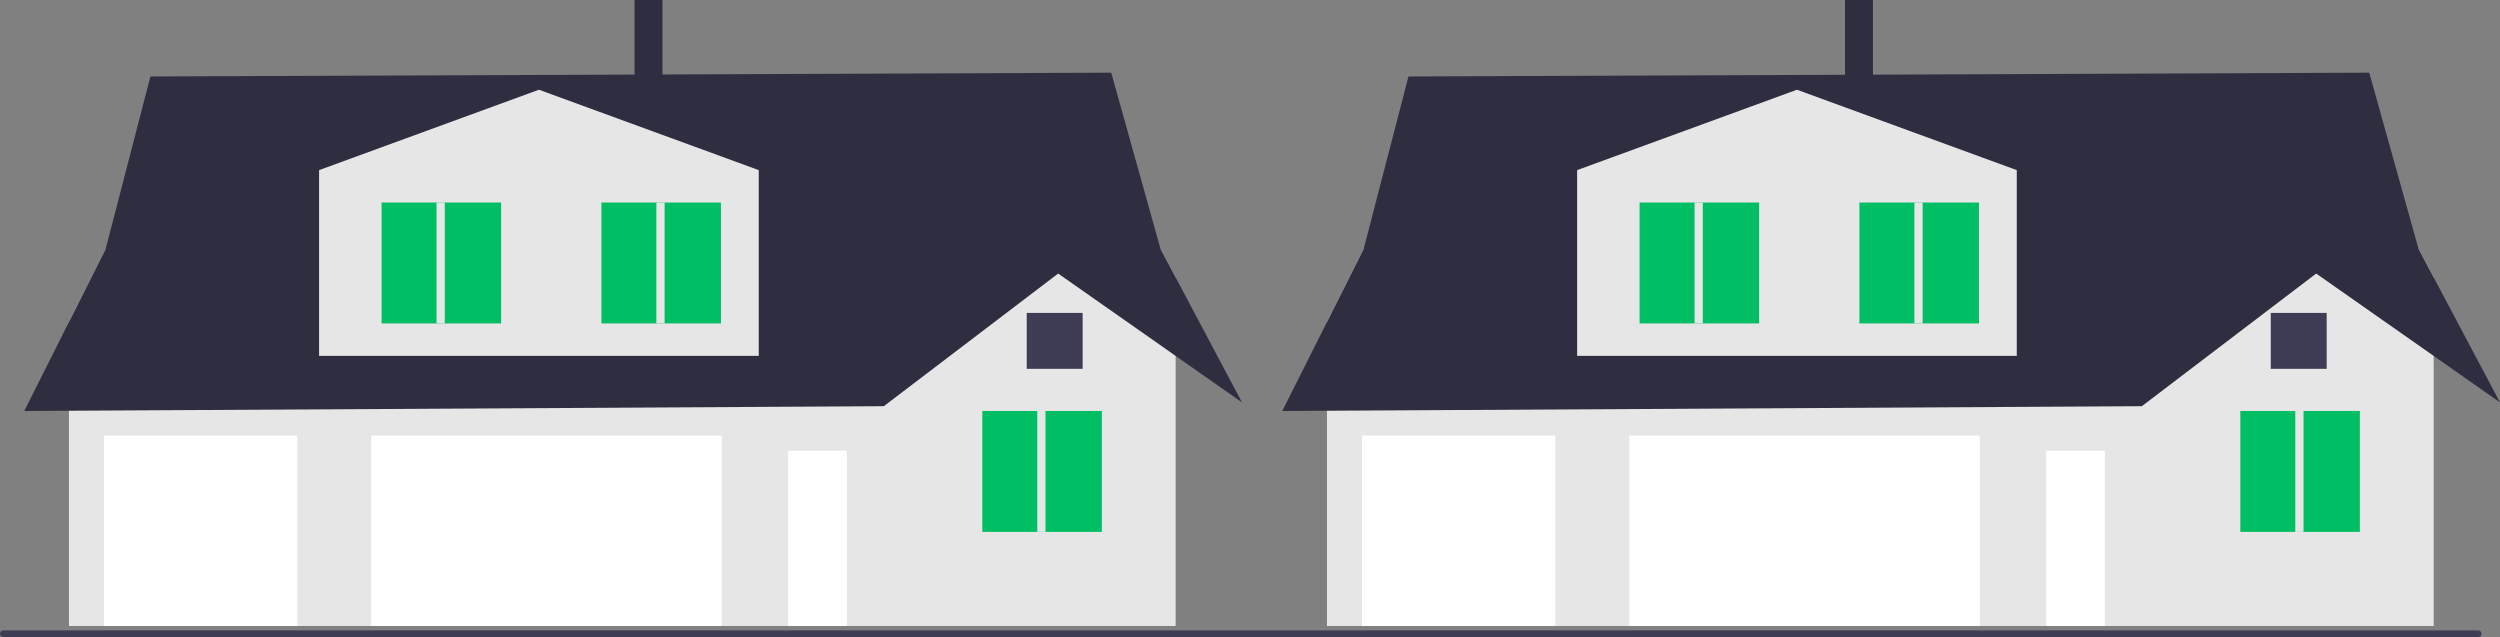 <svg xmlns="http://www.w3.org/2000/svg" width="894.264" height="227.88" viewBox="0 0 894.264 227.88" xmlns:xlink="http://www.w3.org/1999/xlink"><rect x="0" y="0" width="894.264" height="227.88" fill="#808080" stroke="none"/><g><path d="M0,226.69c0,.66,.53,1.19,1.19,1.19H886.48c.66,0,1.19-.53,1.19-1.19,0-.66-.53-1.19-1.19-1.19H1.19c-.66,0-1.19,.53-1.19,1.19Z" fill="#3f3d56"/><g><polygon points="420.539 99.244 420.539 223.931 24.665 223.931 24.665 115.187 37.802 89.035 415.123 89.035 420.539 99.244" fill="#e6e6e6"/><polygon points="444.264 143.942 420.539 127.308 378.511 97.848 316.147 145.298 24.665 146.925 8.674 147.013 24.665 115.187 37.802 89.035 53.813 27.349 397.491 25.994 415.123 89.035 420.539 99.244 444.264 143.942" fill="#2f2e41"/><polygon points="271.408 127.284 114.143 127.284 114.143 60.853 192.776 32.095 271.408 60.853 271.408 127.284" fill="#e6e6e6"/><rect x="37.206" y="155.805" width="69.142" height="68.126" fill="#fff"/><rect x="132.785" y="155.805" width="125.405" height="68.126" fill="#fff"/><rect x="281.915" y="161.228" width="21.014" height="62.703" fill="#fff"/><g><rect x="351.38" y="147.01" width="42.755" height="43.247" fill="#00be63"/><rect x="371.037" y="147.01" width="2.949" height="43.247" fill="#e6e6e6"/></g><g><rect x="215.129" y="72.445" width="42.755" height="43.247" fill="#00be63"/><rect x="234.786" y="72.445" width="2.949" height="43.247" fill="#e6e6e6"/></g><g><rect x="136.496" y="72.445" width="42.755" height="43.247" fill="#00be63"/><rect x="156.154" y="72.445" width="2.949" height="43.247" fill="#e6e6e6"/></g></g><g><polygon points="870.539 99.244 870.539 223.931 474.665 223.931 474.665 115.187 487.802 89.035 865.123 89.035 870.539 99.244" fill="#e6e6e6"/><polygon points="894.264 143.942 870.539 127.308 828.511 97.848 766.147 145.298 474.665 146.925 458.674 147.013 474.665 115.187 487.802 89.035 503.813 27.349 847.491 25.994 865.123 89.035 870.539 99.244 894.264 143.942" fill="#2f2e41"/><polygon points="721.408 127.284 564.143 127.284 564.143 60.853 642.776 32.095 721.408 60.853 721.408 127.284" fill="#e6e6e6"/><rect x="487.206" y="155.805" width="69.142" height="68.126" fill="#fff"/><rect x="582.785" y="155.805" width="125.405" height="68.126" fill="#fff"/><rect x="731.915" y="161.228" width="21.014" height="62.703" fill="#fff"/><g><rect x="801.38" y="147.01" width="42.755" height="43.247" fill="#00be63"/><rect x="821.037" y="147.01" width="2.949" height="43.247" fill="#e6e6e6"/></g><g><rect x="665.129" y="72.445" width="42.755" height="43.247" fill="#00be63"/><rect x="684.786" y="72.445" width="2.949" height="43.247" fill="#e6e6e6"/></g><g><rect x="586.496" y="72.445" width="42.755" height="43.247" fill="#00be63"/><rect x="606.154" y="72.445" width="2.949" height="43.247" fill="#e6e6e6"/></g></g><rect x="812.264" y="111.931" width="20" height="20" fill="#3f3d56"/><rect x="367.264" y="111.931" width="20" height="20" fill="#3f3d56"/></g><rect x="226.967" width="10" height="32" fill="#2f2e41"/><rect x="659.967" width="10" height="32" fill="#2f2e41"/></svg>